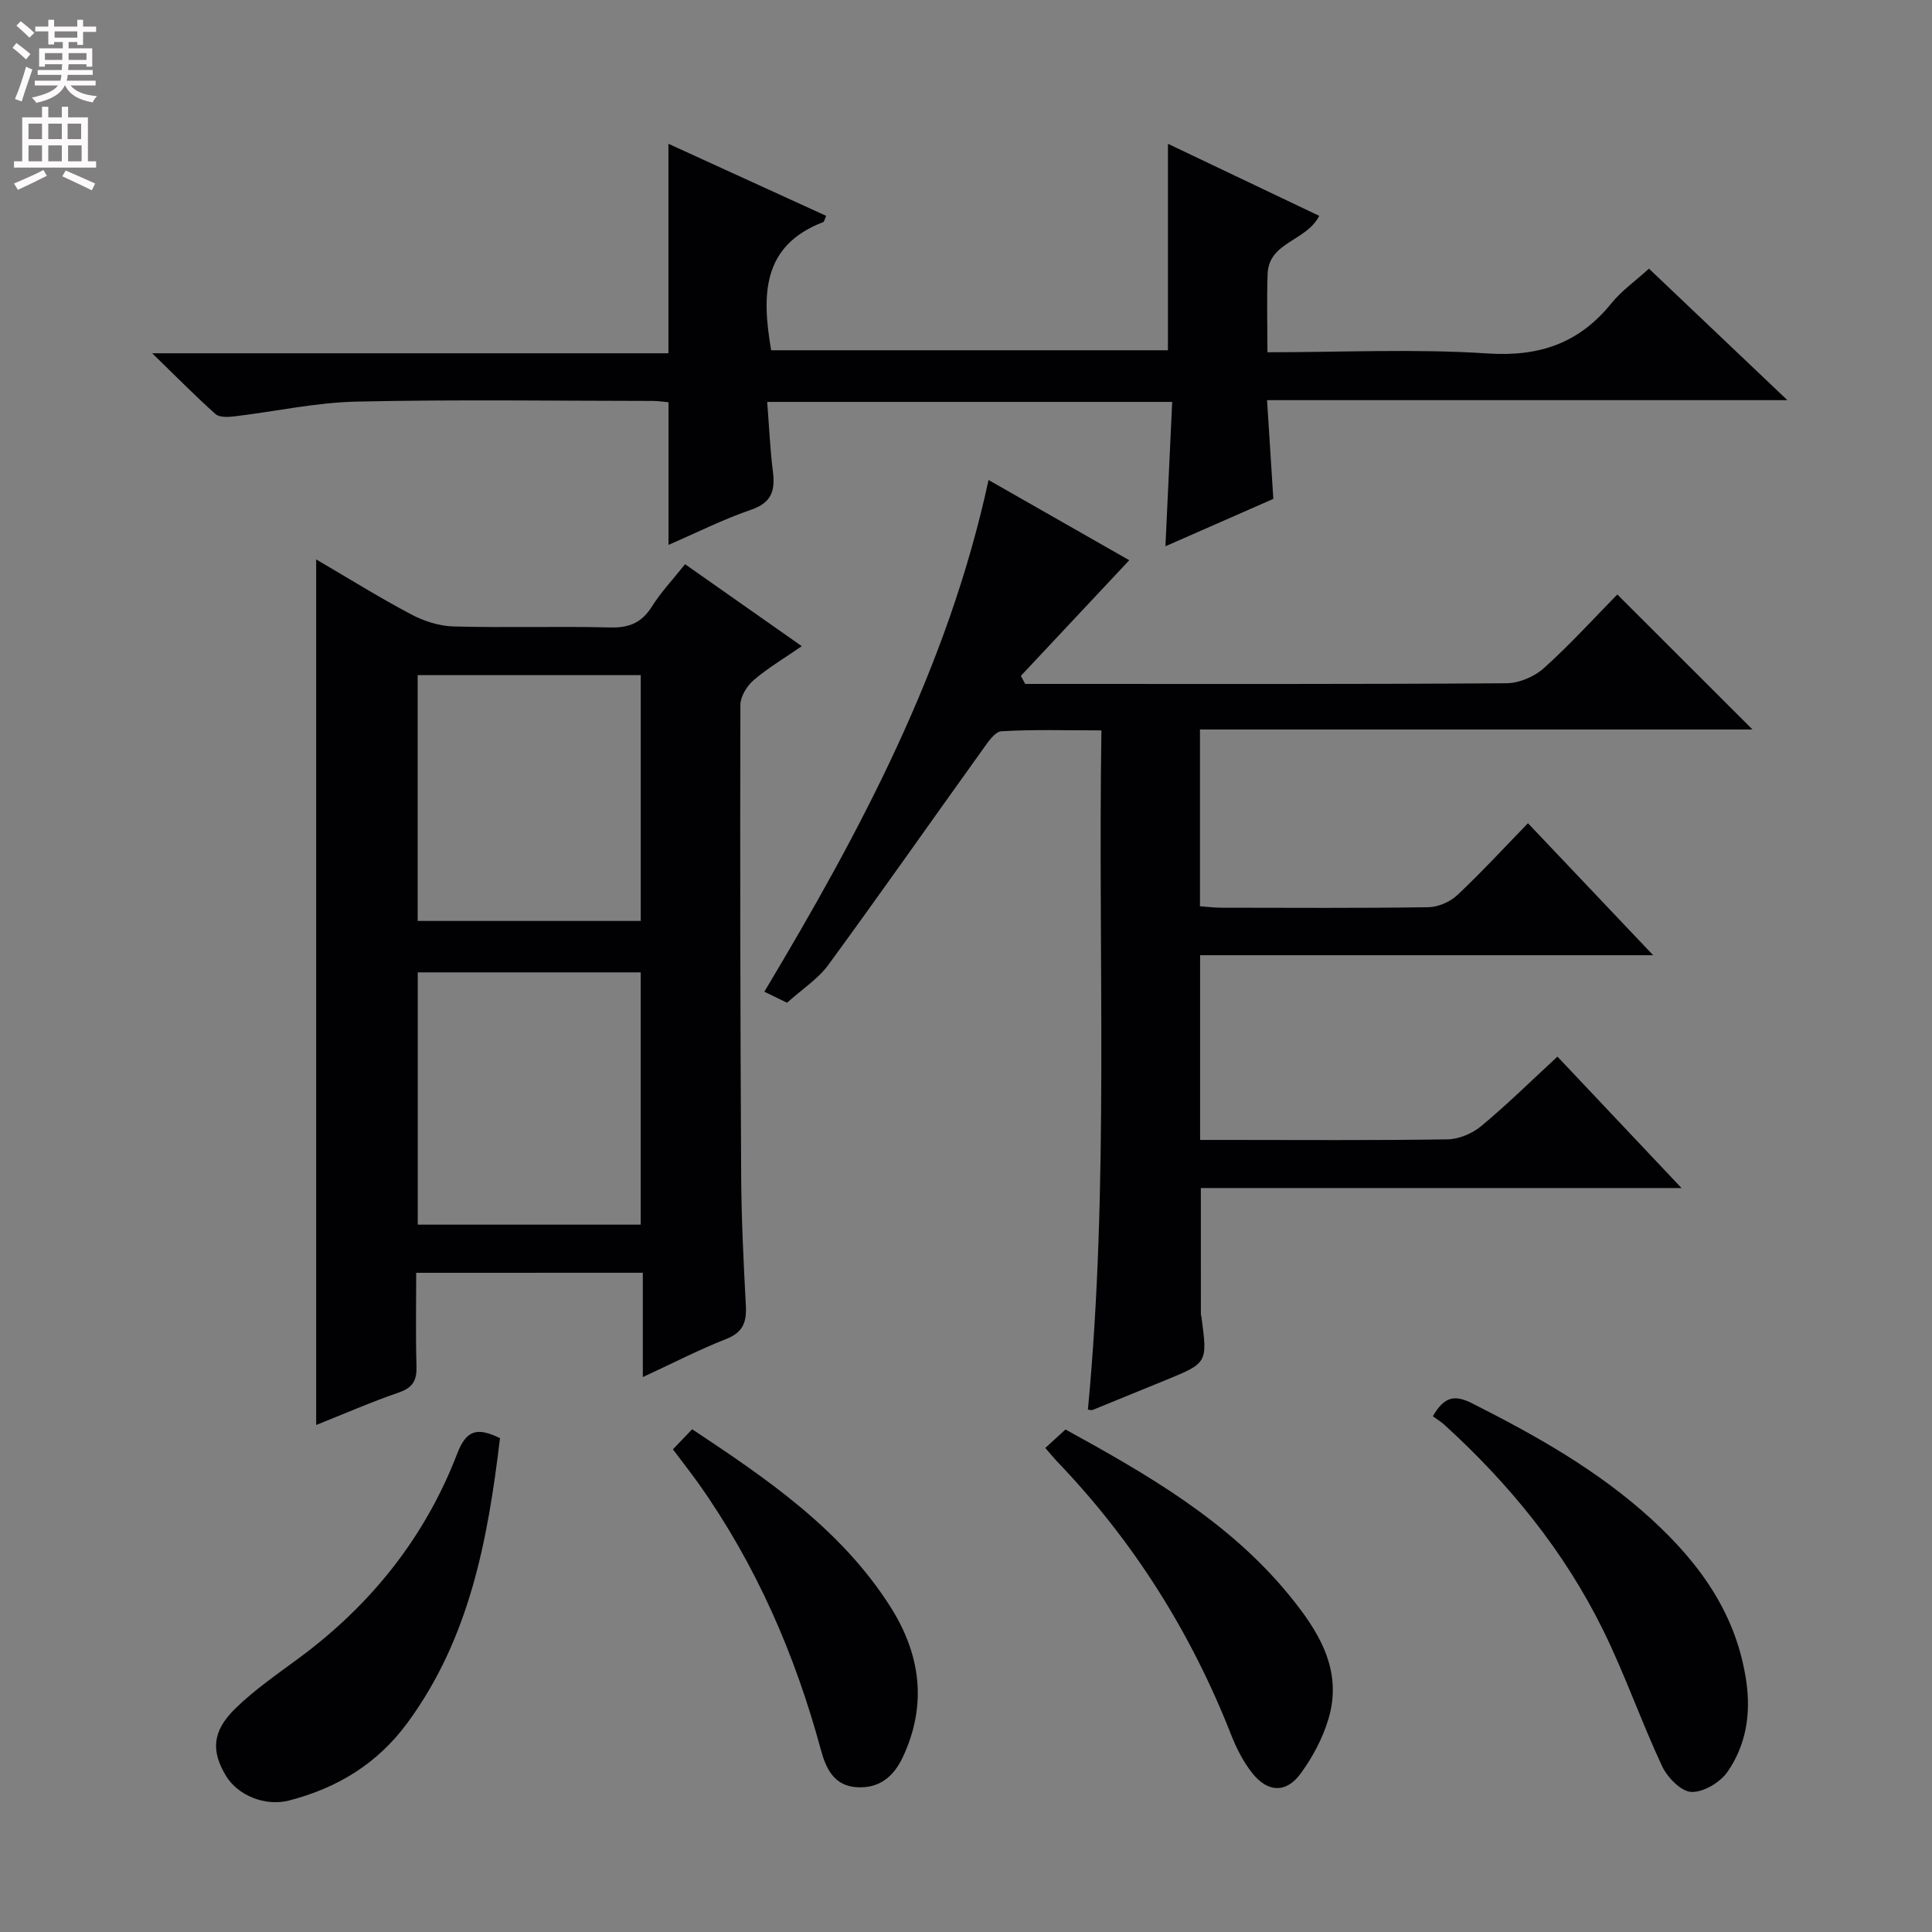 <svg enable-background="new 0 0 400 400" viewBox="0 0 400 400" xmlns="http://www.w3.org/2000/svg"><rect x="0" y="0" width="400" height="400" fill="#808080" stroke="none"/><g fill="#010103"><path d="m204.67 99.38c10.19 5.81 19.8 11.28 29.13 16.61-7.58 8.08-15.01 16.01-22.44 23.94.3.56.6 1.11.89 1.67h4.71c31.66 0 63.31.08 94.97-.14 2.62-.02 5.78-1.38 7.75-3.16 5.43-4.89 10.36-10.33 15.17-15.22 9.45 9.44 18.59 18.57 27.98 27.95-37.98 0-76 0-114.39 0v36.6c1.39.1 2.83.29 4.27.3 14.33.02 28.66.11 42.98-.1 2.04-.03 4.51-1.08 6.01-2.49 4.97-4.66 9.59-9.7 14.65-14.9 8.69 9.16 17.01 17.93 25.92 27.33-31.66 0-62.53 0-93.8 0v38.24h5.26c15.33 0 30.66.12 45.98-.12 2.36-.04 5.12-1.21 6.97-2.75 5.36-4.46 10.35-9.37 15.77-14.38 8.42 8.92 16.67 17.66 25.69 27.21-33.89 0-66.61 0-99.52 0 0 9.01 0 17.59.01 26.17 0 .16.09.32.11.49 1.28 9.55 1.28 9.55-7.38 13.1-5.07 2.08-10.14 4.15-15.21 6.21-.14.06-.33-.03-.91-.09 4.41-46.55 2.05-93.24 2.8-140.63-7.17 0-13.95-.22-20.69.18-1.4.08-2.87 2.34-3.95 3.85-10.66 14.84-21.13 29.8-31.92 44.54-2.12 2.89-5.35 4.96-8.53 7.82-.85-.42-2.43-1.19-4.7-2.29 19.92-33.27 38.02-67.13 46.42-105.94z"/><path d="m86.17 263.52c0 6.7-.13 13.01.06 19.31.09 2.9-.71 4.46-3.63 5.46-5.77 1.99-11.38 4.44-17.14 6.74 0-59.78 0-119.16 0-179.21 6.55 3.83 12.96 7.83 19.63 11.36 2.65 1.41 5.83 2.44 8.81 2.52 10.82.3 21.66-.07 32.49.21 3.94.1 6.52-1.04 8.61-4.37 1.84-2.94 4.27-5.5 6.83-8.73 7.93 5.57 15.75 11.06 24.17 16.97-3.62 2.51-7.02 4.51-9.97 7.04-1.39 1.19-2.73 3.38-2.74 5.11-.08 32.49-.02 64.98.16 97.47.05 8.98.5 17.96.97 26.93.18 3.38-.57 5.52-4.06 6.89-5.68 2.23-11.13 5.05-17.27 7.89 0-7.48 0-14.37 0-21.6-15.67.01-30.9.01-46.92.01zm46.48-9.97c0-17.6 0-34.94 0-52.23-15.58 0-30.81 0-46.16 0v52.23zm-46.18-113.77v50.89h46.19c0-17.09 0-33.96 0-50.89-15.59 0-30.83 0-46.19 0z"/><path d="m341.4 55.62c9.49 9.02 18.64 17.71 28.66 27.23-36.39 0-71.72 0-107.73 0 .45 7.02.85 13.41 1.3 20.44-7.15 3.14-14.63 6.43-22.34 9.81.48-10.23.93-19.95 1.4-29.89-28.14 0-55.57 0-83.85 0 .39 4.97.59 9.72 1.18 14.42.5 3.92-.24 6.44-4.5 7.9-5.78 1.98-11.28 4.76-17.11 7.28 0-9.89 0-19.53 0-29.52-.94-.09-2.05-.28-3.16-.28-20.5-.02-41-.32-61.49.14-8.41.19-16.78 2.05-25.18 3.05-1.32.16-3.15.26-3.97-.48-4.18-3.73-8.12-7.74-13.1-12.58h106.88c0-14.5 0-28.54 0-43.37 10.92 4.99 21.78 9.95 32.66 14.92-.35.77-.41 1.22-.61 1.29-12.74 4.88-12.73 15.16-10.78 26.54h82.15c0-14.09 0-28.14 0-42.75 10.3 4.91 20.8 9.91 31.32 14.92-2.66 5.28-10.42 5.36-10.68 12-.2 5.28-.04 10.57-.04 16.24 15.64 0 30.66-.74 45.57.25 10.77.71 18.99-2.13 25.68-10.43 2.07-2.55 4.86-4.51 7.74-7.13z"/><path d="m296.66 293.22c2.38-4.13 4.52-4.5 8.16-2.66 13.25 6.69 26.1 13.91 37.12 23.99 10.04 9.19 17.66 19.75 19.63 33.72.95 6.75-.12 13.07-3.88 18.53-1.52 2.21-5 4.3-7.51 4.2-2.13-.08-4.96-2.99-6.05-5.31-4.35-9.29-7.71-19.05-12.25-28.25-8.03-16.28-19.36-30.17-32.75-42.38-.73-.68-1.6-1.2-2.47-1.84z"/><path d="m103.52 297.76c-2.52 21.01-6.27 41.4-19.18 58.96-6.23 8.47-14.54 13.48-24.47 16.05-5.01 1.3-10.64-1.09-13.05-5.05-3.1-5.09-2.95-9.22 1.82-13.91 4.11-4.04 8.97-7.33 13.62-10.79 14.75-10.99 25.81-24.91 32.4-42.06 1.87-4.87 4.09-5.54 8.86-3.2z"/><path d="m216.42 299.78c1.59-1.46 2.81-2.57 4.18-3.82 16.97 9.32 33.68 18.94 46.18 34.15 6.09 7.42 11.36 15.55 8.24 25.85-1.21 4.02-3.31 7.96-5.82 11.34-2.98 4.02-6.8 3.79-9.97-.24-1.81-2.31-3.22-5.05-4.3-7.8-8.35-21.3-20.3-40.27-36.16-56.77-.67-.71-1.28-1.48-2.35-2.71z"/><path d="m139.32 300.07c1.47-1.54 2.6-2.72 3.98-4.16 15.5 10.28 30.74 20.63 40.95 36.6 6.3 9.86 7.8 20.27 2.7 31.22-1.96 4.21-5.04 6.65-9.74 6.28-4.62-.37-6.23-3.94-7.27-7.78-5.35-19.74-13.4-38.23-25.24-54.98-1.64-2.3-3.38-4.52-5.38-7.18z"/></g><path d="m2.6 9.9.8-1c.9.7 1.9 1.4 2.9 2.3l-.9 1.1c-1.1-1-2-1.8-2.8-2.4zm.5 10.6c.9-2.1 1.6-4.3 2.3-6.7.4.2.8.4 1.3.6-.7 2.1-1.5 4.3-2.2 6.6zm.3-15.2.9-.9c1 .8 2 1.6 2.8 2.4l-1 1c-.9-.9-1.8-1.7-2.7-2.5zm12.6-1.2h1.2v1.4h2.7v1.1h-2.7v2.7h-1.2v-.6h-1.8v1.3h4.9v3.8h-1.2v-.5h-3.7c0 .4-.1.9-.1 1.2h5.1v1h-5.2c0 .5-.1.9-.2 1.2h6v1h-5.2c1.1 1.3 2.9 2 5.5 2.2-.4.4-.7.8-.9 1.3-2.9-.5-4.8-1.6-5.7-3.5h-.1c-.8 1.7-2.7 2.9-5.9 3.6-.2-.4-.6-.8-.9-1.1 2.8-.6 4.6-1.4 5.4-2.5h-4.8v-1h5.3c.1-.3.2-.7.2-1.2h-4.9v-1h5c0-.4 0-.8.1-1.2h-3.6v.5h-1.2v-3.8h4.9v-1.3h-1.8v.5h-1.2v-2.7h-2.7v-1h2.7v-1.4h1.2v1.4h4.8zm-6.7 8.3h3.6c0-.4 0-.9 0-1.4h-3.6zm1.9-4.6h4.8v-1.3h-4.7v1.3zm6.7 3.2h-3.7v1.4h3.7z" fill="#fcfafa"/><path d="m8.7 22.1h1.3v2.2h2.8v-2.2h1.3v2.2h4.1v9.1h1.7v1.3h-17v-1.3h1.7v-9.1h4.1zm.3 13.1.7 1.2c-1.8.9-3.8 1.9-6 2.9-.2-.4-.5-.8-.8-1.3 2.3-1 4.4-1.9 6.1-2.8zm-3.1-6.4h2.8v-3.2h-2.8zm0 4.6h2.8v-3.3h-2.8zm4.1-4.6h2.8v-3.2h-2.8zm0 4.6h2.8v-3.3h-2.8zm3.6 1.9c2.1.9 4.1 1.8 6.1 2.7l-.7 1.4c-2.2-1.1-4.2-2-6.1-2.9zm3.2-9.7h-2.8v3.2h2.8zm-2.7 7.8h2.8v-3.3h-2.8z" fill="#fcfafa"/></svg>